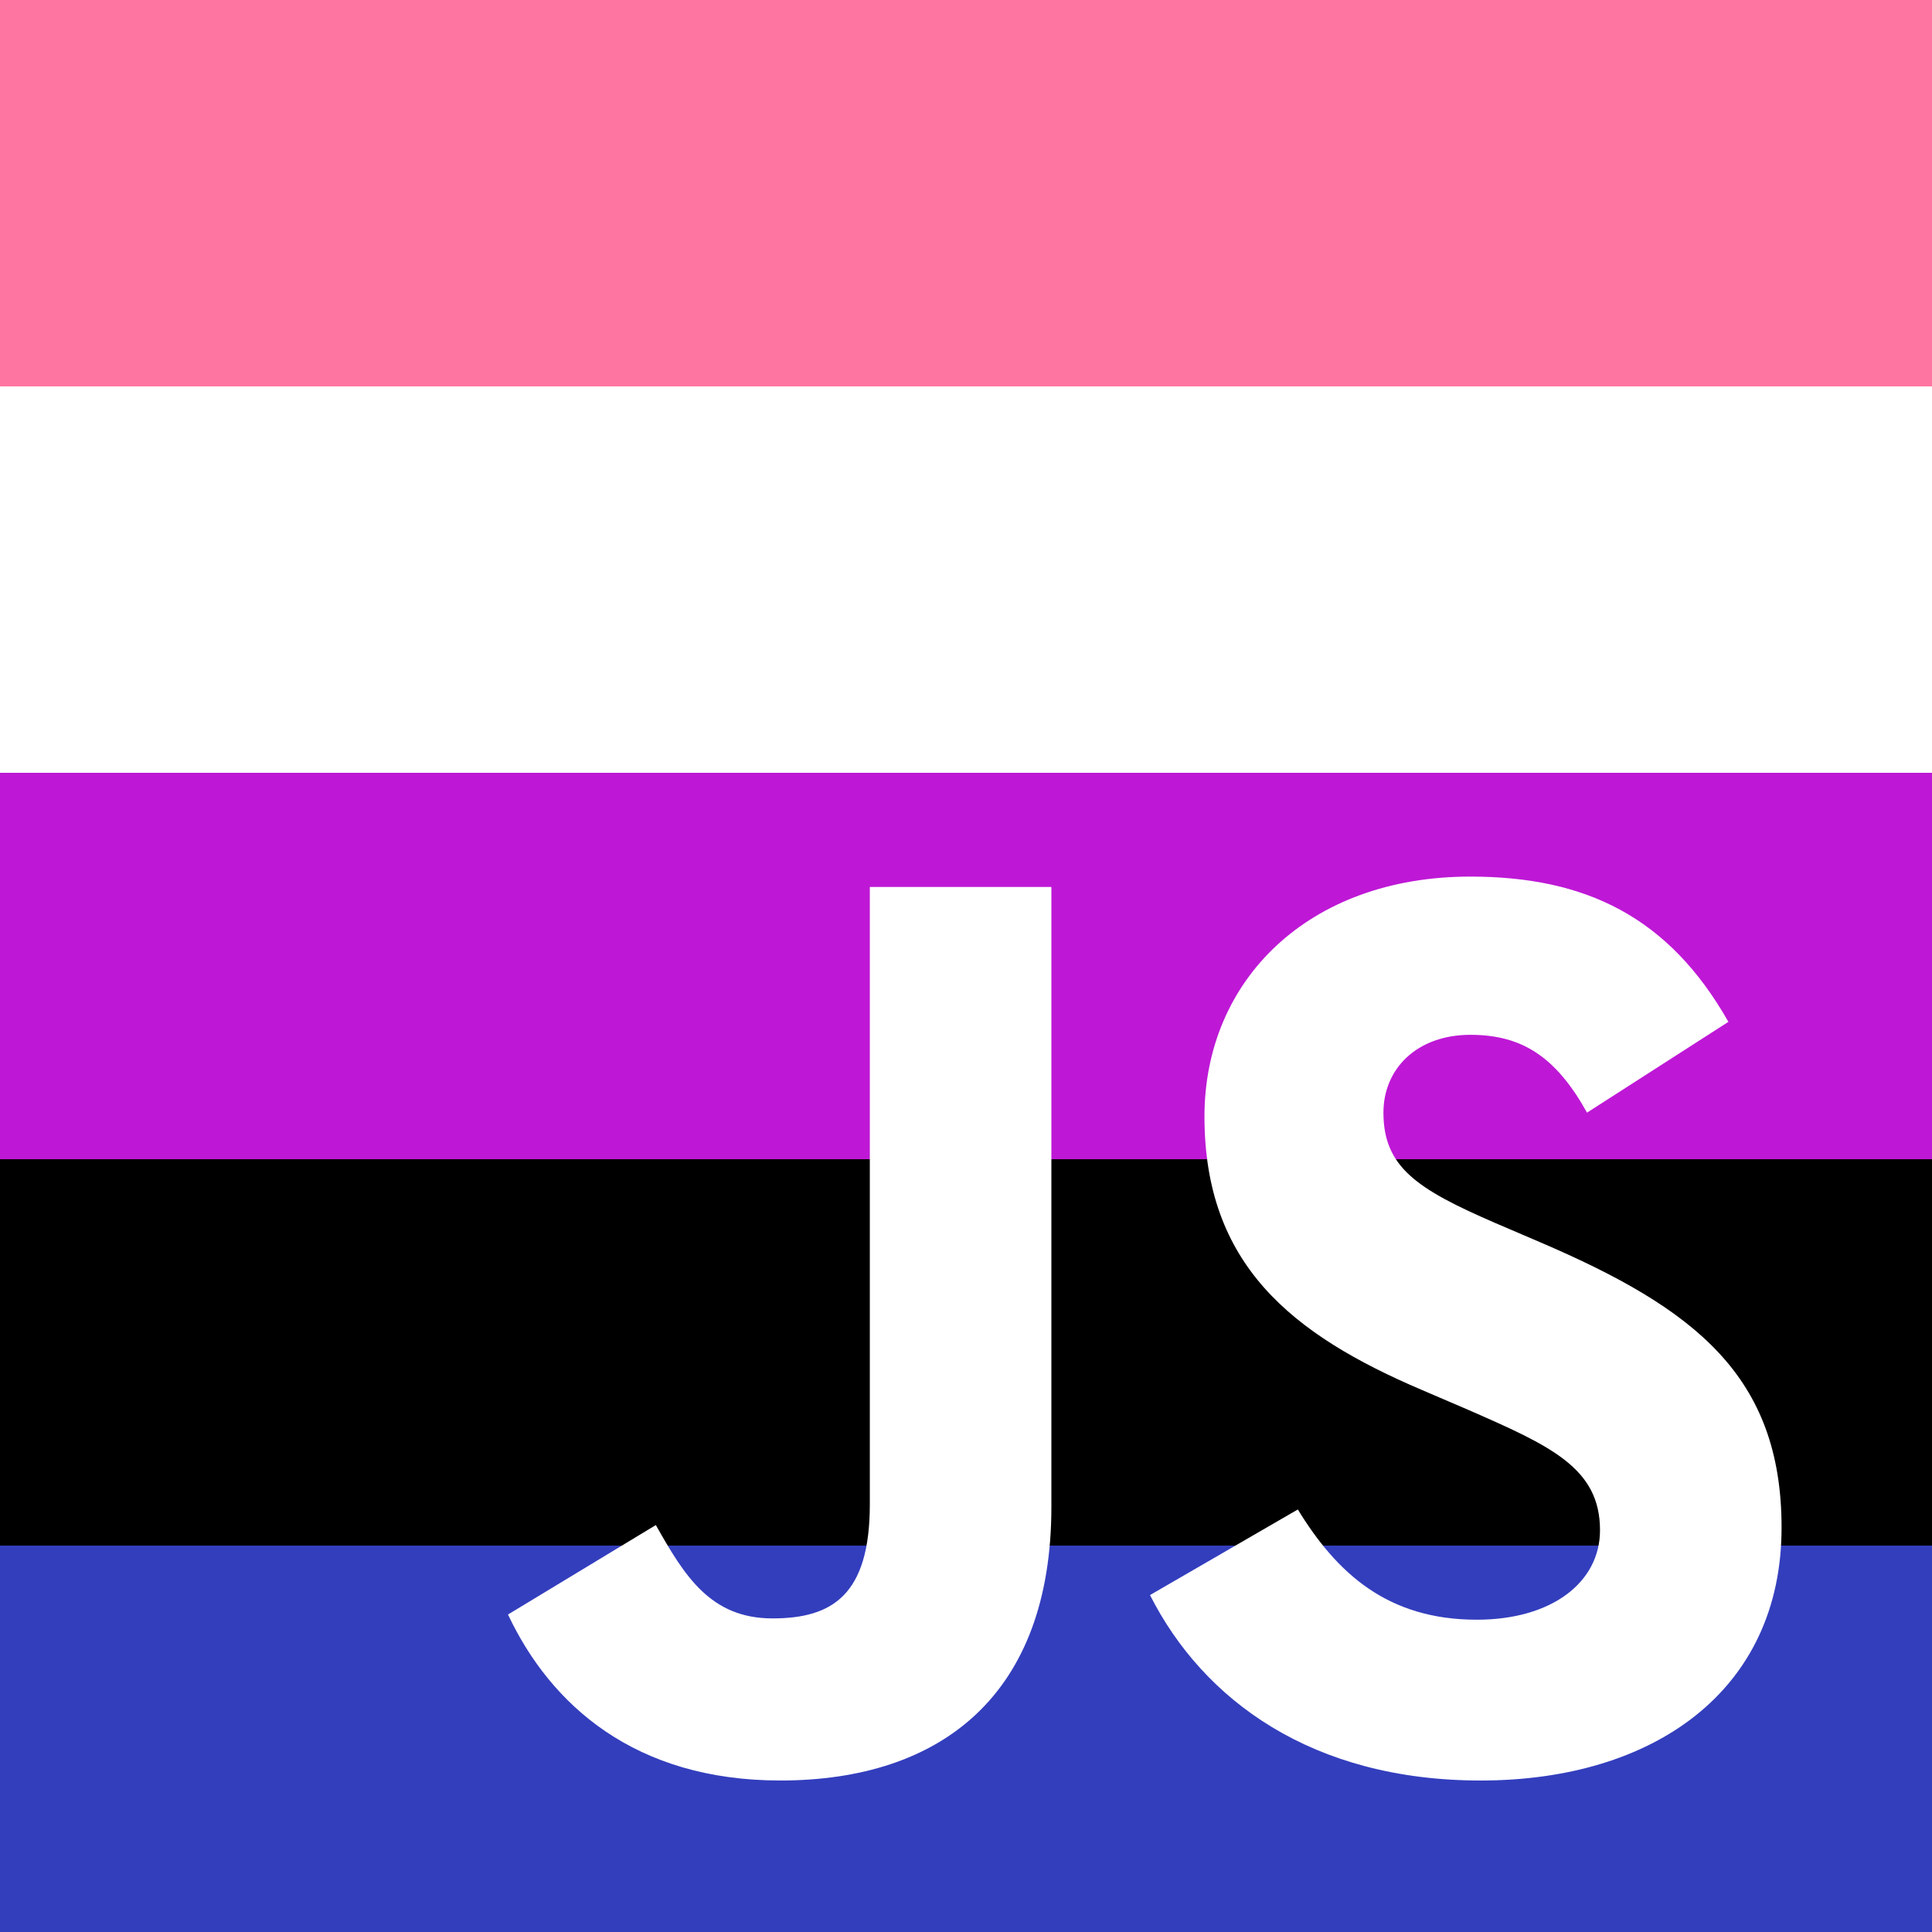 <svg width="1000" height="1000" viewBox="0 0 1000 1000" fill="none" xmlns="http://www.w3.org/2000/svg">
<rect x="0" y="0" width="1000" height="1000" fill="#333333" stroke="none"/>
<rect y="800" width="1000" height="200" fill="#333EBD"/>
<rect y="600" width="1000" height="200" fill="black"/>
<rect y="400" width="1000" height="200" fill="#BE18D6"/>
<rect y="200" width="1000" height="200" fill="white"/>
<rect width="1000" height="200" fill="#FF75A2"/>
<path fill-rule="evenodd" clip-rule="evenodd" d="M595.239 825.604L671.756 781.3C691.899 814.196 718.078 838.359 764.392 838.359C803.33 838.359 828.161 818.891 828.161 792.04C828.161 759.819 802.654 748.407 759.692 729.618L736.205 719.542C668.404 690.683 623.428 654.435 623.428 577.91C623.428 507.427 677.128 453.724 761.038 453.724C820.781 453.724 863.741 474.535 894.616 528.908L821.448 575.894C805.337 547.032 787.889 535.623 761.04 535.623C733.518 535.623 716.064 553.075 716.064 575.894C716.064 604.088 733.518 615.502 773.789 632.956L797.281 643.024C877.162 677.261 922.138 712.162 922.138 790.697C922.138 875.281 855.684 921.594 766.408 921.594C679.145 921.594 622.758 879.978 595.24 825.604" fill="white"/>
<path fill-rule="evenodd" clip-rule="evenodd" d="M262.936 835.673L339.463 789.36C354.226 815.537 367.657 837.684 399.871 837.684C430.75 837.684 450.218 825.605 450.218 778.621V459.097H544.193V779.949C544.193 877.282 487.139 921.586 403.899 921.586C328.723 921.586 285.085 882.651 262.935 835.665" fill="white"/>
</svg>
